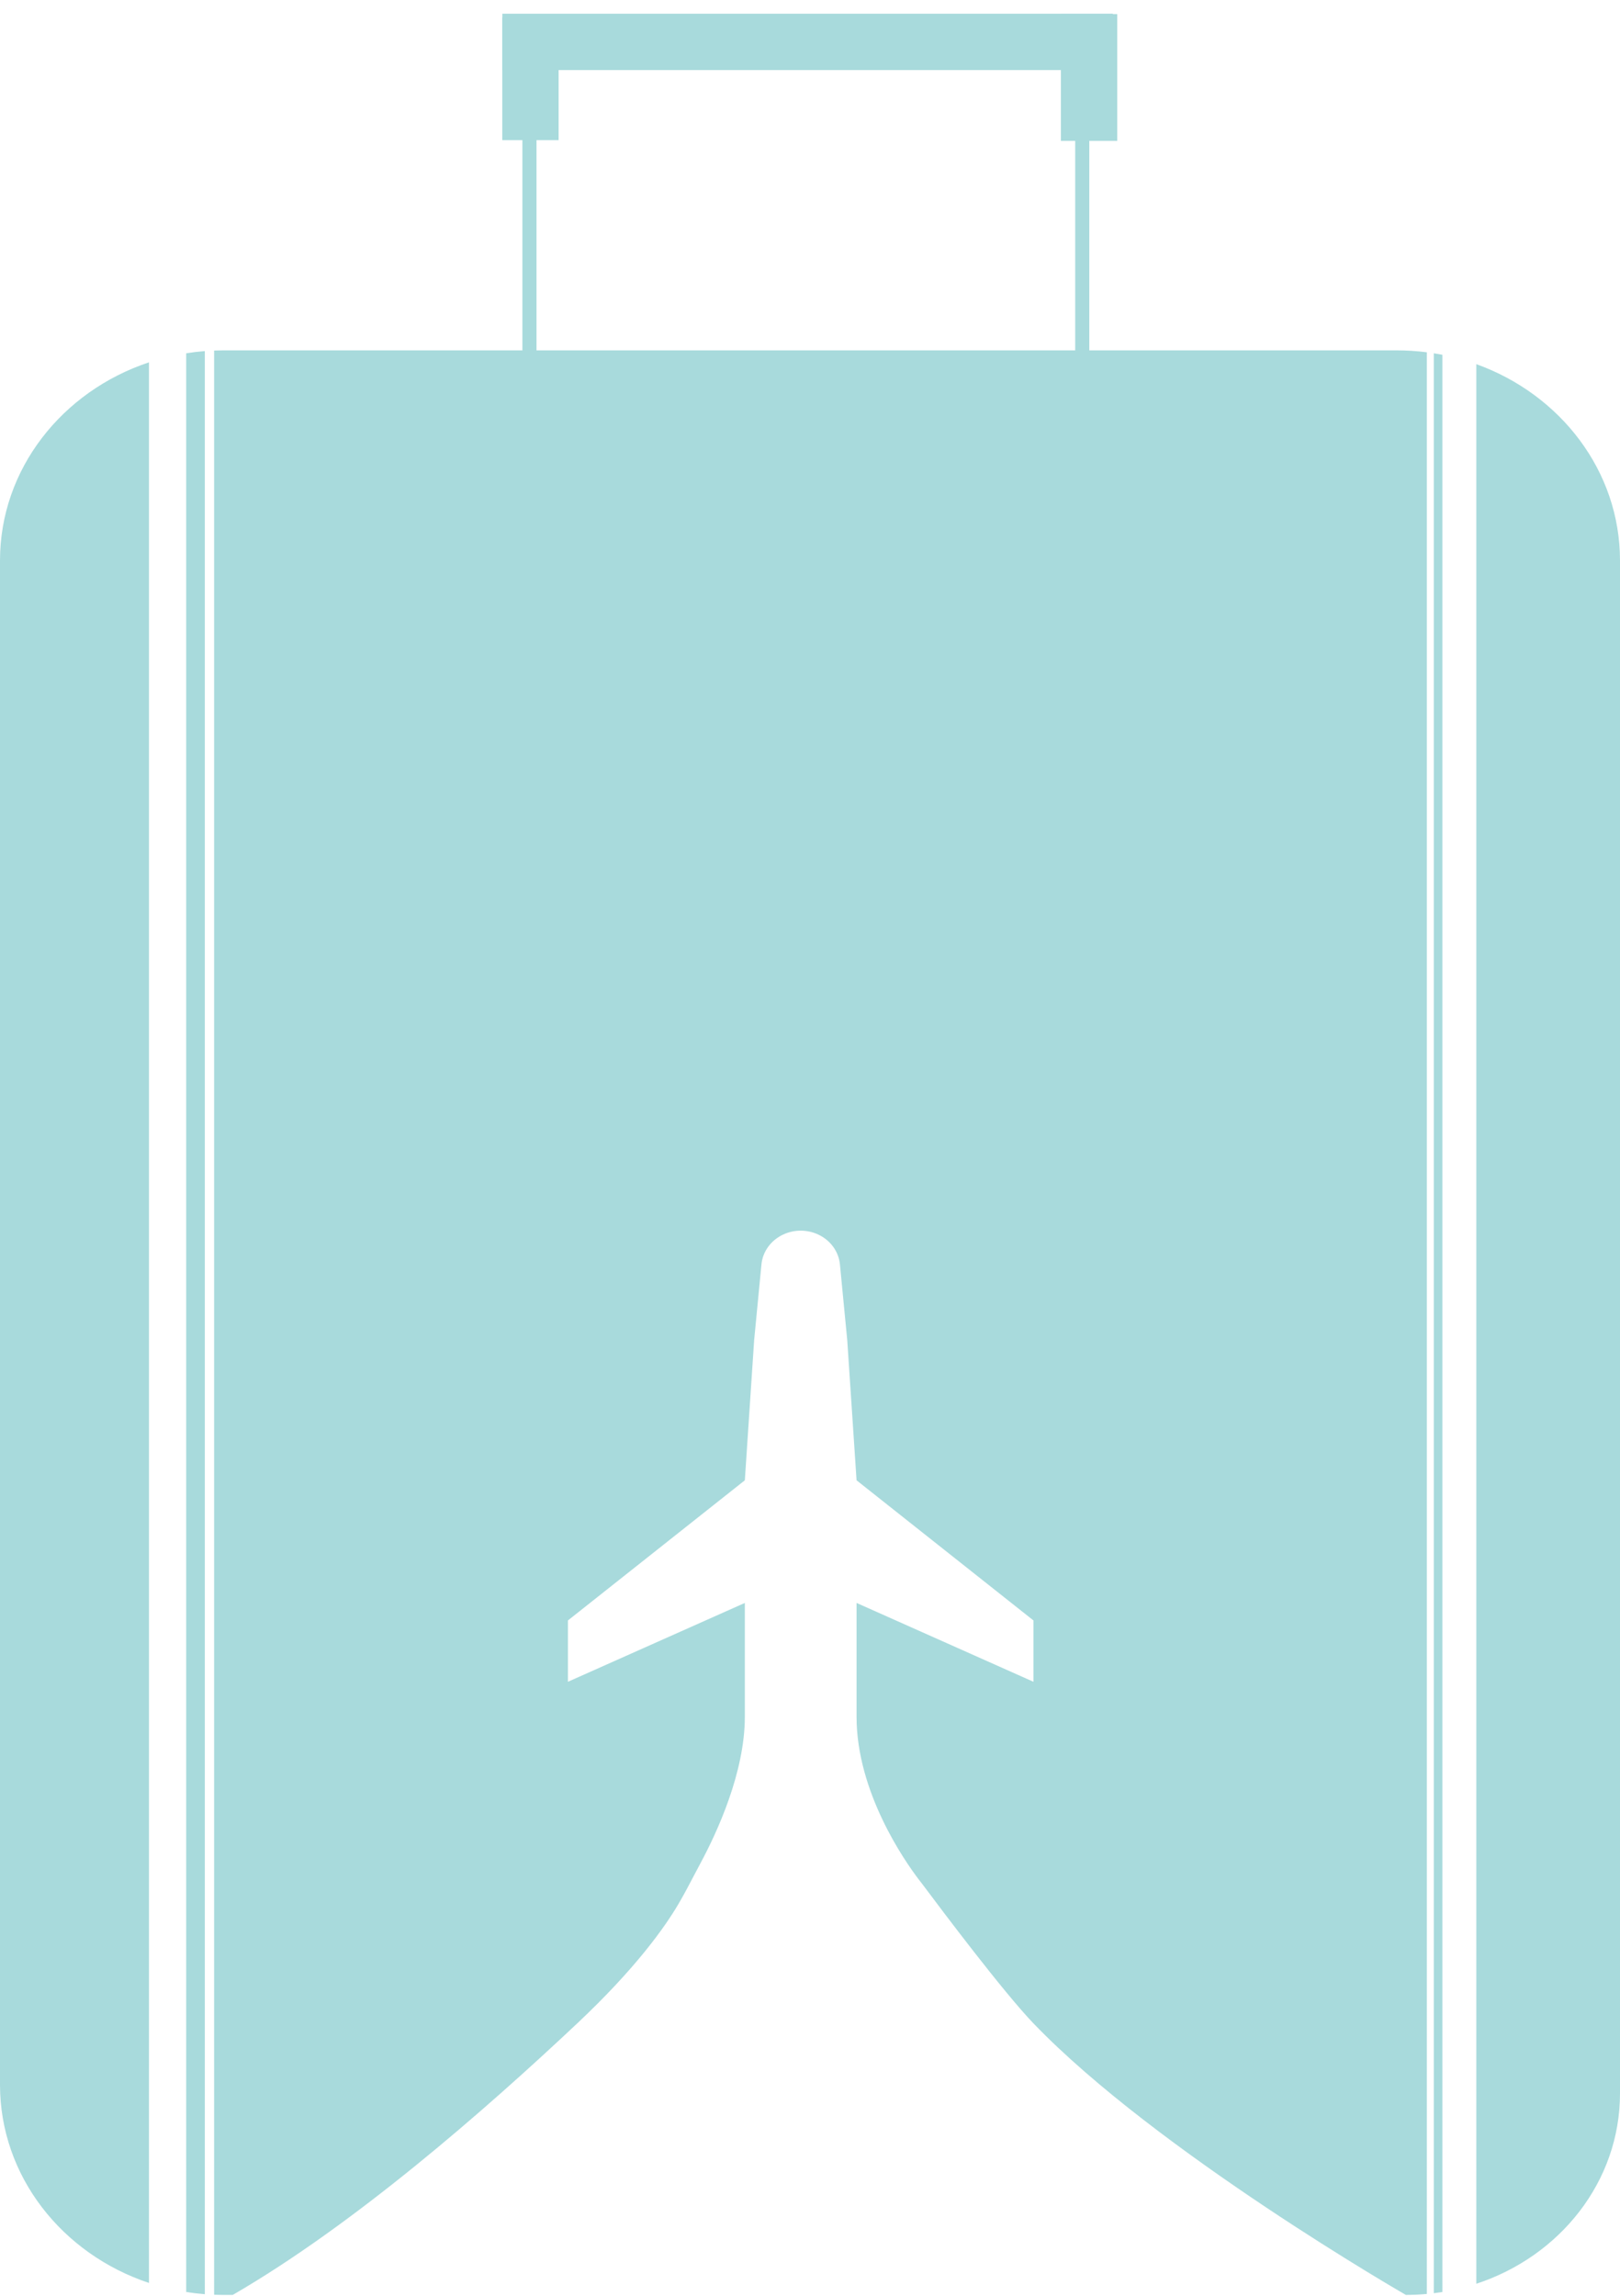 <svg width="115" height="163" viewBox="0 0 115 163" fill="none" xmlns="http://www.w3.org/2000/svg">
<line x1="37.584" y1="24.91" x2="37.584" y2="6.257" stroke="#A8DADC"/>
<line x1="76.827" y1="24.901" x2="76.827" y2="6.249" stroke="#A8DADC"/>
<path d="M35.66 2.974H79" stroke="#A8DADC" stroke-width="4"/>
<line x1="37.655" y1="9.948" x2="37.655" y2="1.243" stroke="#A8DADC" stroke-width="4"/>
<path d="M77.31 10V1" stroke="#A8DADC" stroke-width="4"/>
<path fill-rule="evenodd" clip-rule="evenodd" d="M101.286 25.006C100.584 24.917 99.867 24.87 99.138 24.87H15.862C15.641 24.87 15.42 24.875 15.201 24.883V162.888C15.422 162.897 15.643 162.901 15.866 162.901H16.523C25.115 157.927 34.368 149.844 40.977 143.626C45.135 139.715 47.2 136.788 48.16 135.154C48.547 134.497 48.901 133.821 49.255 133.146C49.414 132.844 49.573 132.541 49.734 132.24C50.897 130.077 52.874 125.816 52.874 121.865V113.782L40.316 119.378V115.025L52.874 105.077L53.535 95.129L54.054 89.749C54.142 88.842 54.722 88.042 55.589 87.635C56.376 87.264 57.302 87.264 58.09 87.635C58.956 88.042 59.536 88.842 59.624 89.749L60.144 95.129L60.805 105.077L73.362 115.025V119.378L60.805 113.782V121.865C60.805 127.216 64.231 132.106 65.186 133.366C65.226 133.417 65.265 133.468 65.304 133.52L65.381 133.619C65.478 133.745 65.574 133.871 65.67 134C66.75 135.447 71.209 141.386 73.362 143.626C82.122 152.741 99.799 162.901 99.799 162.901C100.301 162.901 100.797 162.878 101.286 162.833V25.006ZM101.782 25.077V162.78C101.986 162.755 102.188 162.727 102.39 162.694V25.184C102.188 25.145 101.986 25.109 101.782 25.077ZM13.218 25.077C13.653 25.008 14.094 24.956 14.54 24.921V162.85C14.094 162.815 13.653 162.763 13.218 162.694V25.077ZM115 39.793C115 33.428 110.765 27.994 104.801 25.849V162.109C110.739 160.163 115 154.85 115 148.6V39.793ZM0 39.793C0 33.295 4.414 27.768 10.575 25.72V162.051C4.415 160.001 0 154.475 0 147.979V39.793Z" fill="#A8DADC"/>
</svg>
